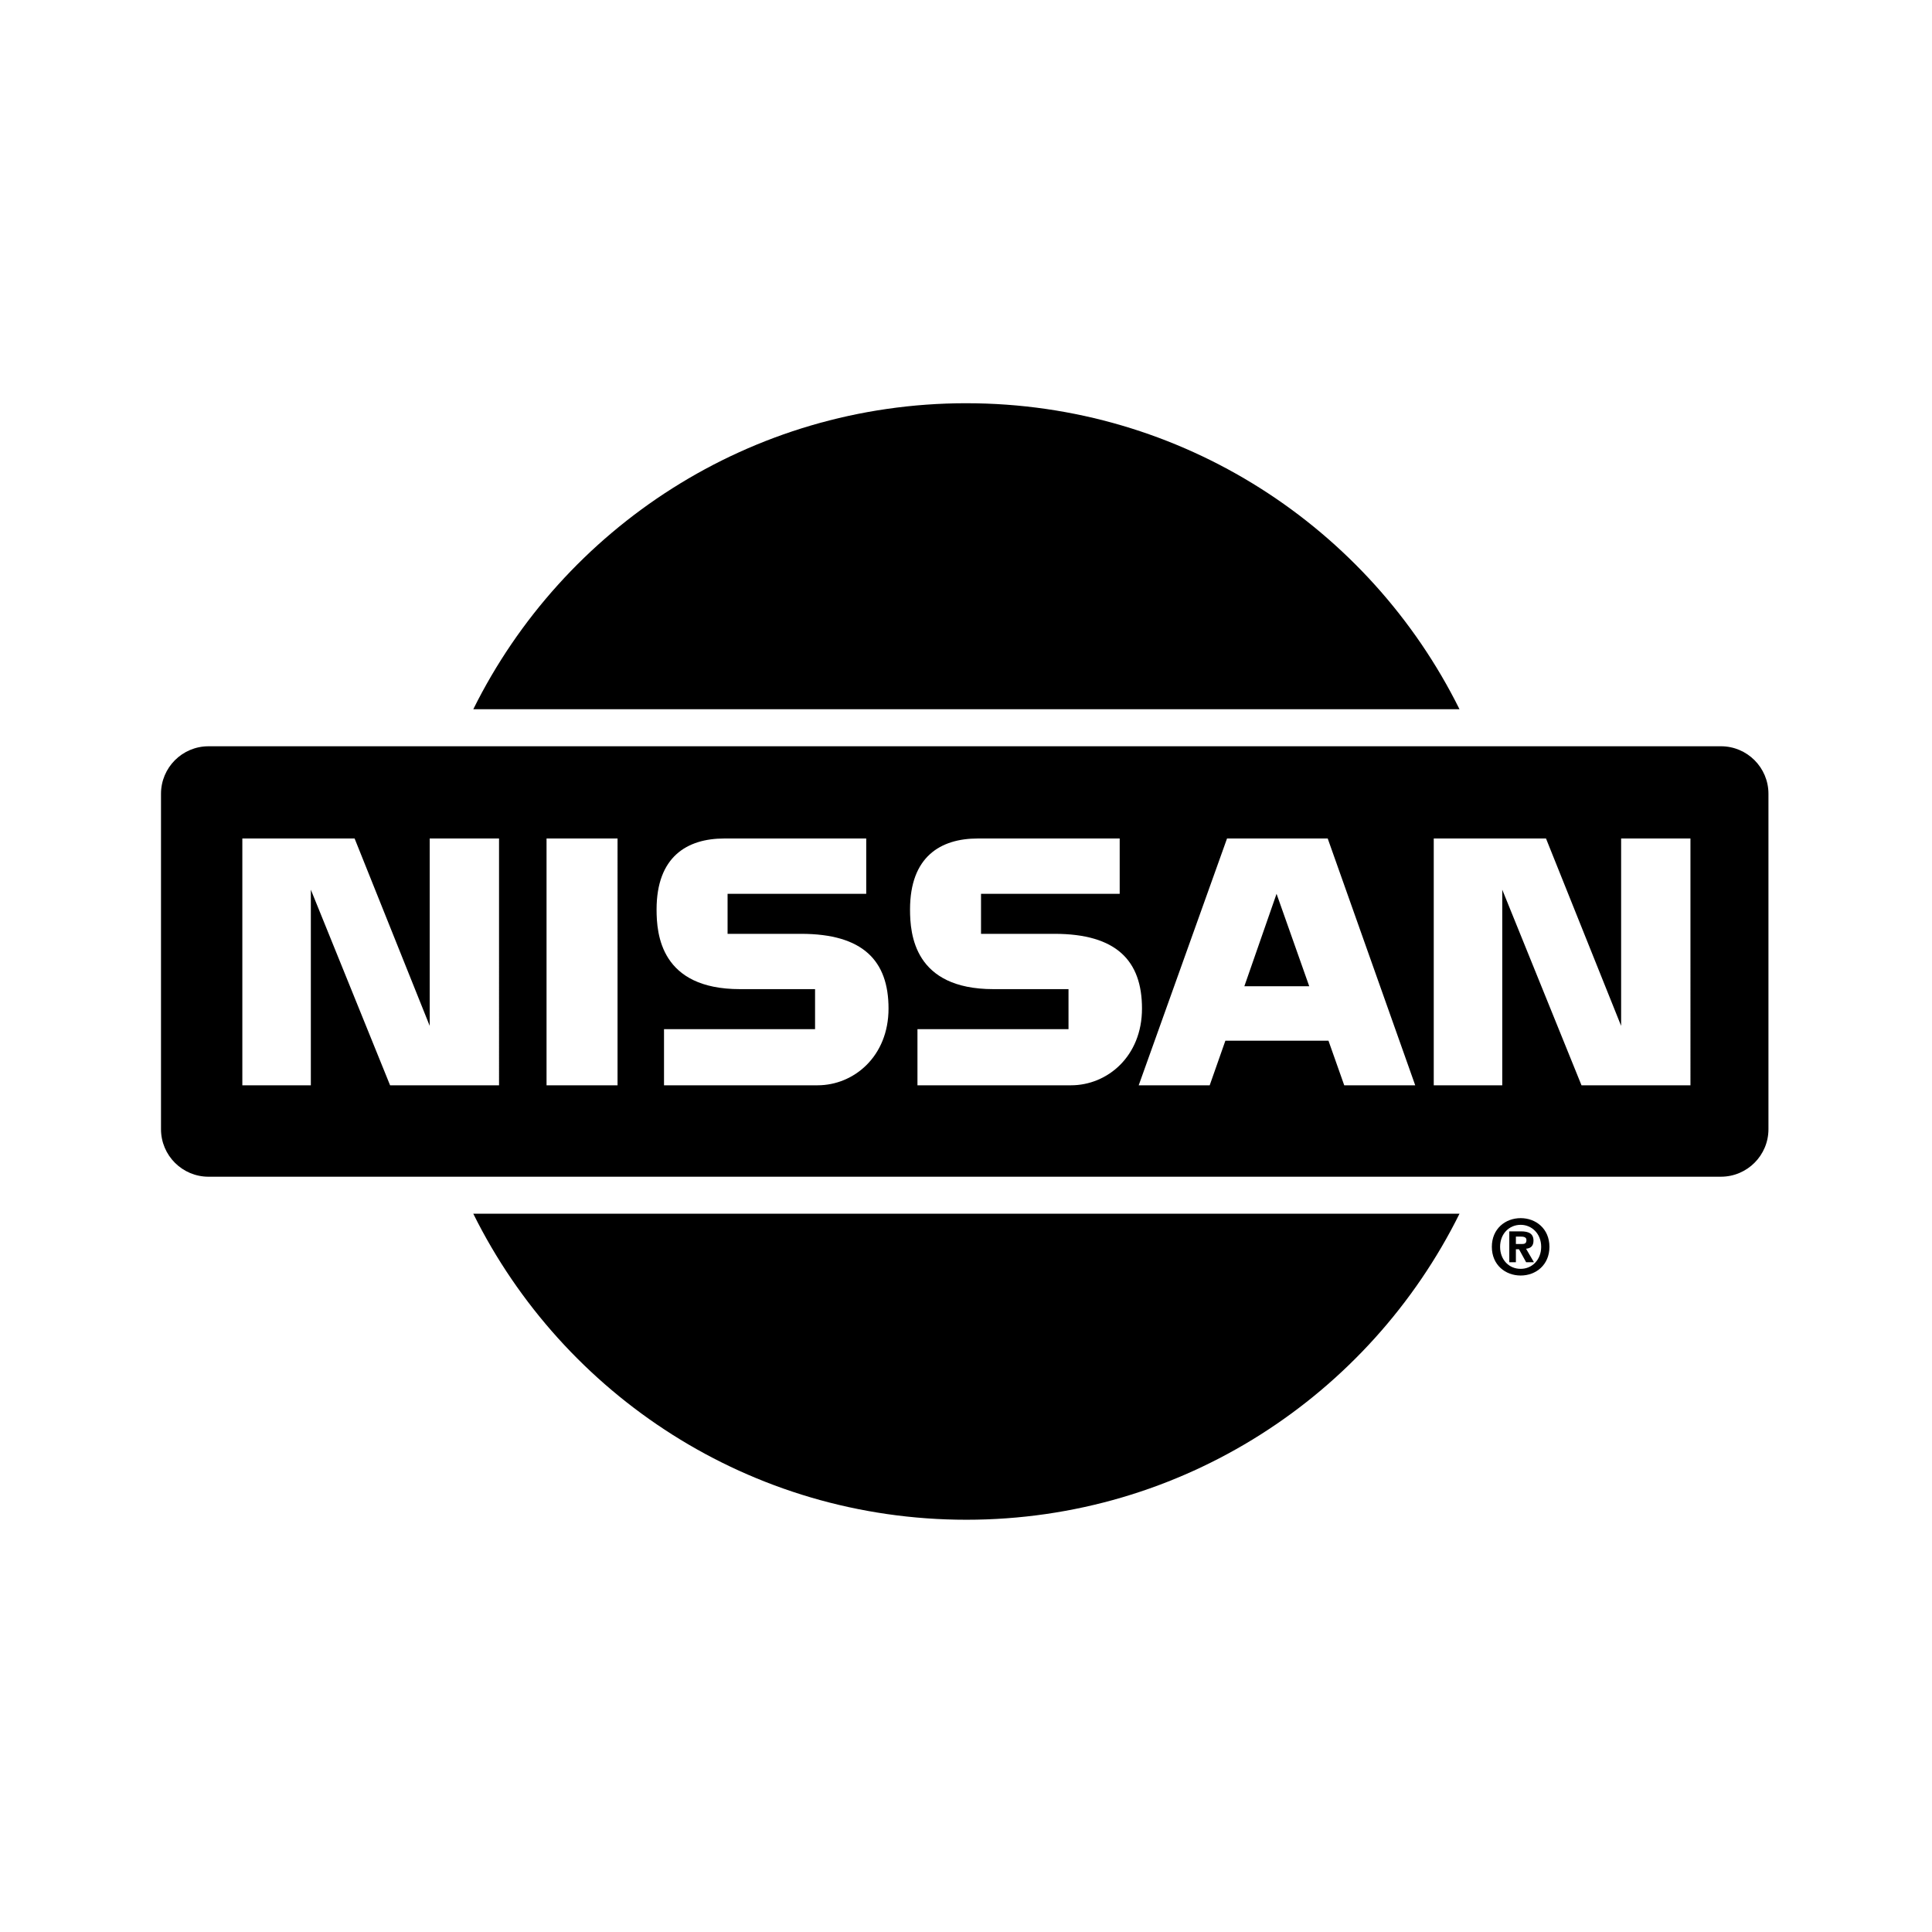 <svg xmlns="http://www.w3.org/2000/svg" width="120" height="120" viewBox="0 0 120 120">
    <path d="M90.652 75.387c-5.586 11.264-17.203 19.007-30.627 19.007-13.425 0-25.042-7.743-30.628-19.007h61.255zm3.8.274c.943 0 1.786.656 1.786 1.782 0 1.127-.843 1.782-1.786 1.782-.948 0-1.791-.655-1.791-1.782 0-1.126.843-1.782 1.79-1.782zm0 .415c-.707 0-1.278.547-1.278 1.367s.57 1.372 1.278 1.367c.688.005 1.273-.546 1.273-1.367 0-.82-.585-1.367-1.273-1.367zm.01.406c.494 0 .786.14.786.58 0 .353-.207.48-.462.499l.49.84h-.485l-.443-.807h-.193v.806h-.41v-1.918zm-.02.325h-.287v.462h.363c.184 0 .292-.038.292-.25 0-.198-.212-.212-.368-.212zm12.447-30.455c1.631 0 2.953 1.322 2.953 2.953v20.83c0 1.63-1.322 2.953-2.953 2.953H12.952c-1.63 0-2.952-1.322-2.952-2.953v-20.83c0-1.63 1.321-2.953 2.952-2.953zm-10.864 5.729h-6.972v15.33h4.255V55.26l4.922 12.15h6.767V52.081h-4.306v11.638L96.025 52.08zm-13.558 0h-6.254l-5.486 15.33h4.409l.974-2.77h6.404l.979 2.77h4.409l-5.435-15.33zm-12.92 0h-8.819c-2.307 0-4.204 1.128-4.204 4.409 0 1.538.256 4.947 5.178 4.947h4.665v2.487h-9.382v3.486h9.536c2.256 0 4.41-1.794 4.41-4.768 0-2.973-1.59-4.64-5.435-4.64h-4.563v-2.486h8.613v-3.435zm-15.744 0h-8.818c-2.307 0-4.204 1.128-4.204 4.409 0 1.538.257 4.947 5.178 4.947h4.666v2.487h-9.382v3.486h9.536c2.255 0 4.409-1.794 4.409-4.768 0-2.973-1.59-4.64-5.435-4.64h-4.562v-2.486h8.612v-3.435zm-15.447 0h-4.409v15.33h4.41V52.08zm-16.331 0h-6.973v15.33h4.255V55.26l4.922 12.15h6.767V52.081H26.69v11.638L22.025 52.08zm57.264 3.435l2.03 5.742h-4.03l2-5.742zm-19.264-30.47c13.424 0 25.04 7.742 30.627 19.006H29.397C34.983 32.789 46.6 25.045 60.025 25.045z"/>
</svg>
